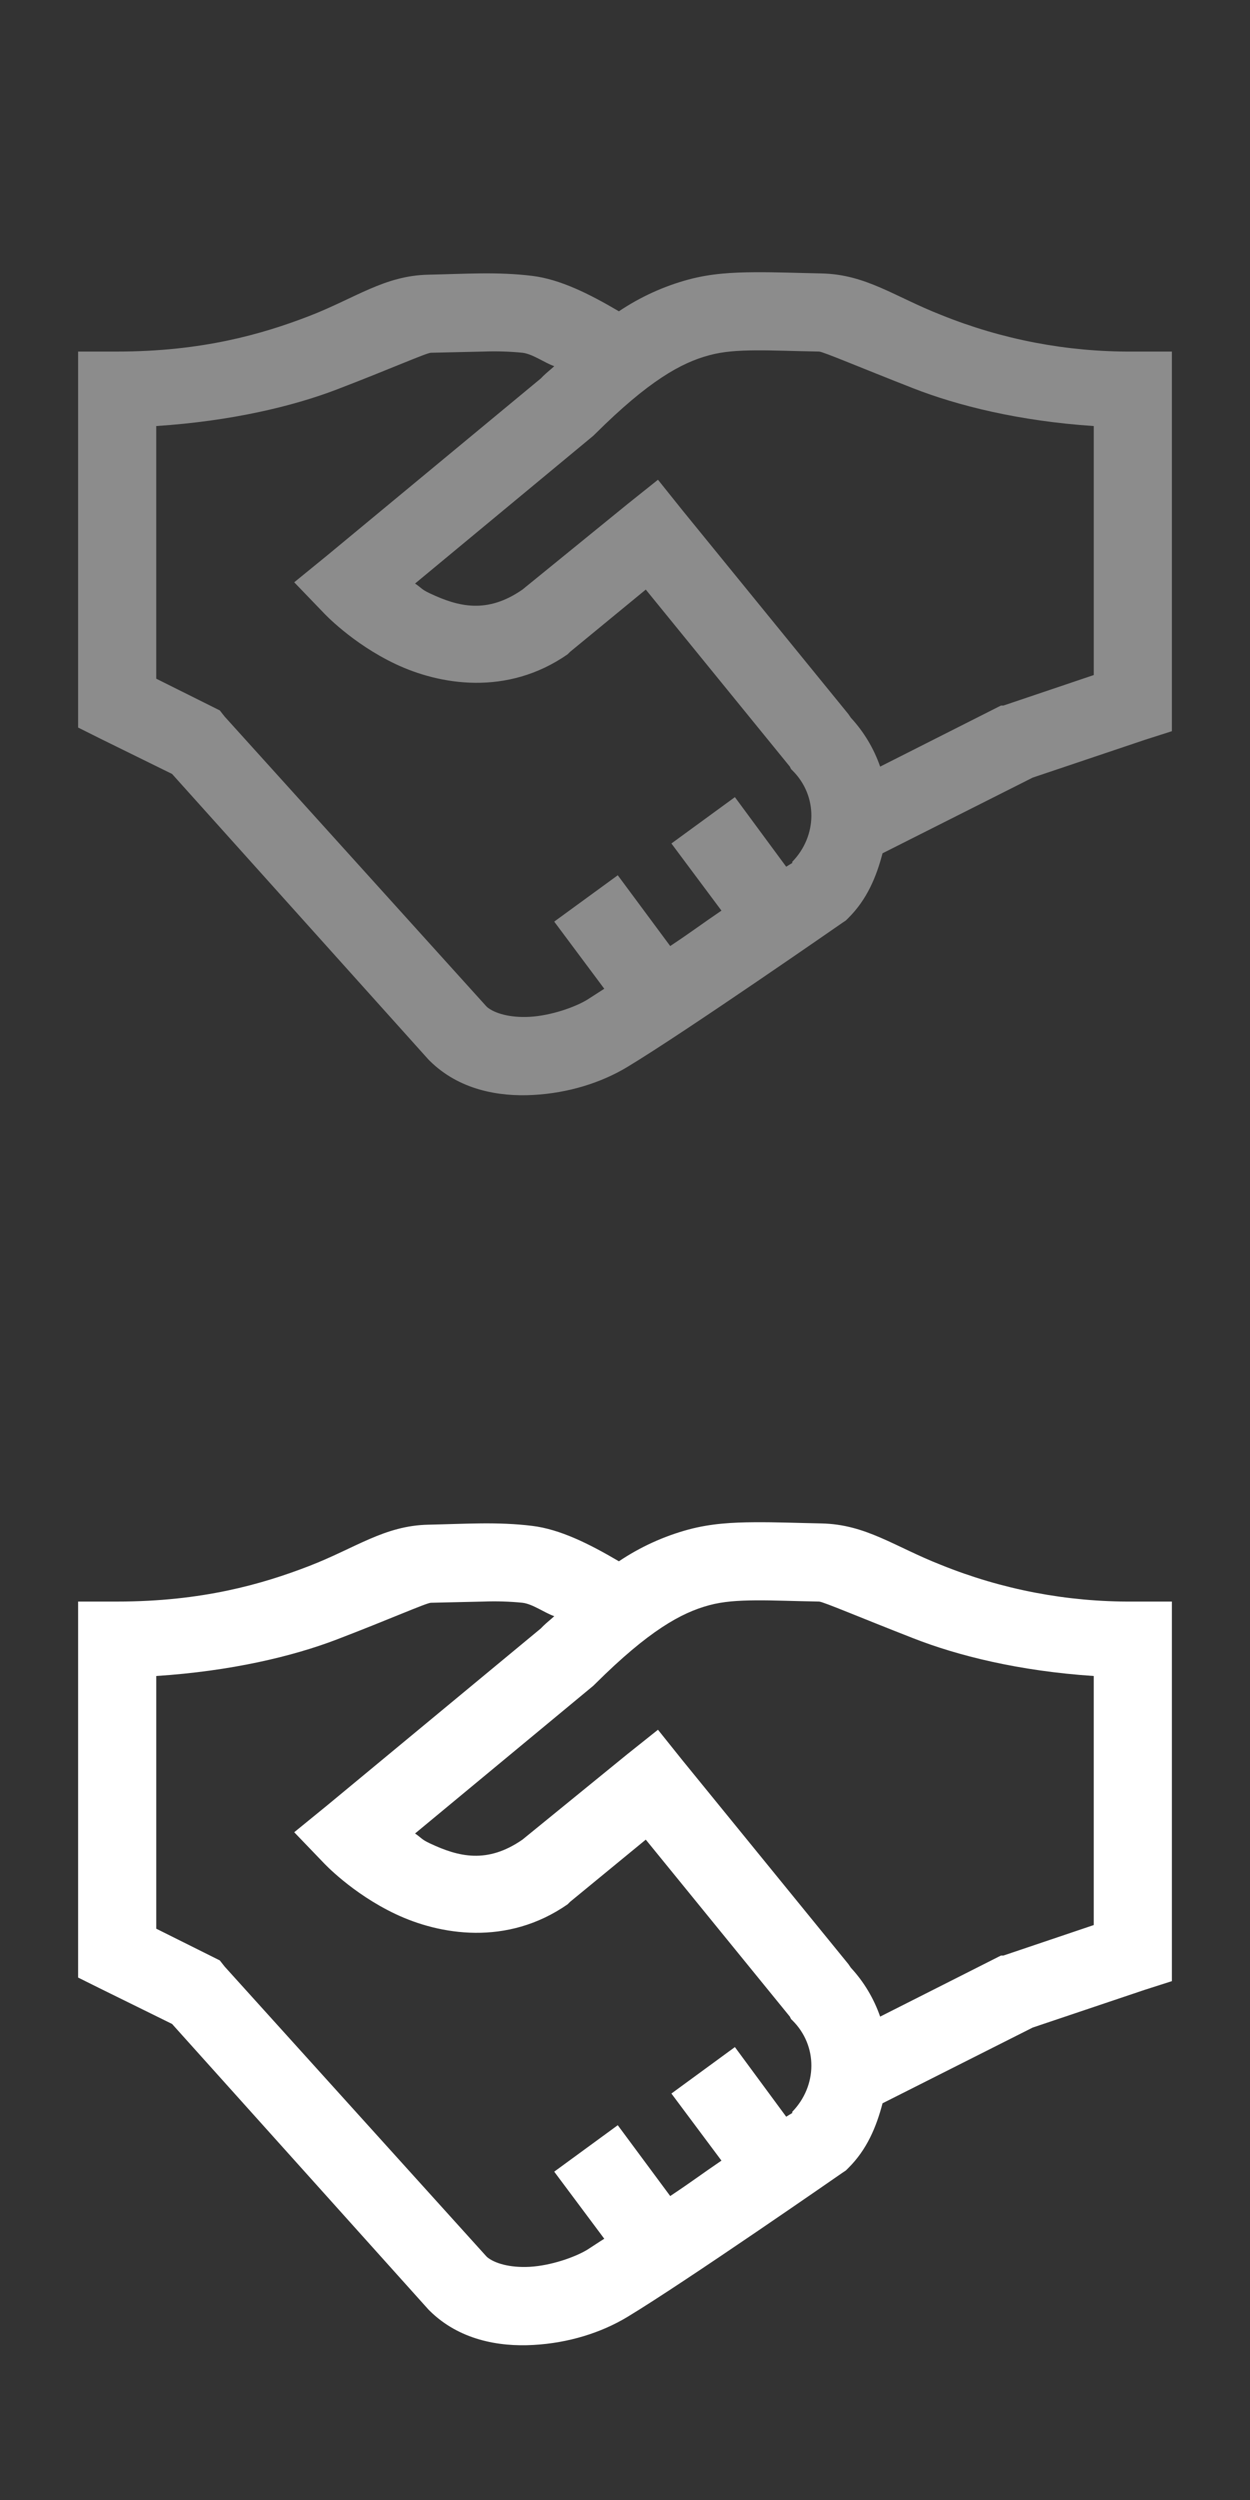 <svg width="24" height="48" viewBox="0 0 24 48" fill="none" xmlns="http://www.w3.org/2000/svg">
<rect x="0" y="0" width="24" height="48" fill="#333333" stroke="none"/>
<path d="M14.485 5.227C14.069 5.23 13.655 5.25 13.219 5.367C12.743 5.496 12.292 5.702 11.883 5.977C11.309 5.639 10.752 5.362 10.219 5.297C9.556 5.215 8.941 5.259 8.227 5.274C7.379 5.291 6.827 5.724 5.929 6.071C5.033 6.416 3.879 6.75 2.25 6.75H1.5V13.969L1.922 14.18L3.304 14.86L8.227 20.344L8.25 20.367C8.812 20.924 9.572 21.061 10.242 21.023C10.913 20.986 11.543 20.789 12.046 20.485C13.154 19.817 16.172 17.719 16.172 17.719L16.242 17.672L16.289 17.625C16.646 17.27 16.826 16.837 16.945 16.383L19.828 14.93L21.984 14.204L22.5 14.039V6.75H21.75C20.489 6.759 19.239 6.52 18.07 6.047C17.174 5.696 16.629 5.268 15.773 5.25C15.315 5.241 14.9 5.224 14.485 5.227ZM14.507 6.727C14.845 6.724 15.235 6.742 15.727 6.75C15.806 6.753 16.526 7.061 17.531 7.454C18.381 7.787 19.561 8.084 21 8.18V12.961L19.265 13.547H19.219L19.172 13.57L16.899 14.719C16.778 14.371 16.587 14.052 16.337 13.781L16.289 13.711L13.102 9.797L12.633 9.211L12.046 9.68L10.031 11.32C9.355 11.789 8.806 11.654 8.25 11.391C8.089 11.315 8.098 11.291 7.969 11.204L11.391 8.367L11.438 8.321C12.454 7.313 13.079 6.964 13.617 6.821C13.887 6.747 14.171 6.73 14.507 6.727ZM9.282 6.75C9.532 6.741 9.783 6.748 10.032 6.773C10.229 6.797 10.451 6.964 10.642 7.031C10.565 7.102 10.51 7.142 10.43 7.219L10.384 7.266L6.282 10.664L5.649 11.18L6.212 11.765C6.212 11.765 6.754 12.352 7.595 12.75C8.435 13.148 9.733 13.374 10.899 12.562L10.946 12.515L12.399 11.32L15.165 14.719L15.188 14.766L15.211 14.789C15.707 15.278 15.695 16.049 15.211 16.547C15.206 16.552 15.217 16.564 15.211 16.57C15.206 16.573 15.107 16.632 15.095 16.641L14.11 15.305L12.891 16.195L13.852 17.484C13.463 17.748 13.287 17.886 12.868 18.164L11.861 16.805L10.641 17.695L11.602 18.984C11.517 19.037 11.341 19.154 11.274 19.195C11.037 19.339 10.579 19.5 10.172 19.523C9.789 19.544 9.496 19.456 9.352 19.336L9.329 19.312L4.313 13.758L4.22 13.64L3 13.031V8.18C4.433 8.086 5.622 7.802 6.469 7.477C7.471 7.093 8.186 6.776 8.273 6.773L9.281 6.75H9.282Z" fill="#8C8C8C"/>
<path d="M14.485 29.227C14.069 29.23 13.655 29.25 13.219 29.367C12.743 29.496 12.292 29.702 11.883 29.977C11.309 29.639 10.752 29.362 10.219 29.297C9.556 29.215 8.941 29.259 8.227 29.274C7.379 29.291 6.827 29.724 5.929 30.07C5.033 30.416 3.879 30.75 2.25 30.75H1.5V37.969L1.922 38.179L3.304 38.86L8.227 44.344L8.25 44.367C8.812 44.923 9.572 45.062 10.242 45.023C10.913 44.986 11.543 44.789 12.046 44.485C13.154 43.816 16.172 41.719 16.172 41.719L16.242 41.672L16.289 41.625C16.646 41.27 16.826 40.837 16.945 40.383L19.828 38.929L21.984 38.203L22.5 38.038V30.75H21.75C20.489 30.759 19.239 30.52 18.07 30.047C17.174 29.696 16.629 29.268 15.773 29.25C15.315 29.241 14.9 29.224 14.485 29.227ZM14.507 30.727C14.845 30.724 15.235 30.742 15.727 30.75C15.806 30.753 16.526 31.061 17.531 31.453C18.381 31.787 19.561 32.084 21 32.179V36.961L19.265 37.547H19.219L19.172 37.57L16.899 38.719C16.778 38.371 16.587 38.051 16.337 37.781L16.289 37.711L13.102 33.797L12.633 33.211L12.046 33.679L10.031 35.321C9.355 35.789 8.806 35.654 8.25 35.391C8.089 35.315 8.098 35.291 7.969 35.203L11.391 32.367L11.438 32.321C12.454 31.312 13.079 30.964 13.617 30.82C13.887 30.747 14.171 30.73 14.507 30.727ZM9.282 30.75C9.532 30.741 9.783 30.748 10.032 30.773C10.229 30.797 10.451 30.964 10.642 31.031C10.565 31.102 10.51 31.142 10.43 31.219L10.384 31.266L6.282 34.663L5.649 35.179L6.212 35.765C6.212 35.765 6.754 36.352 7.595 36.75C8.435 37.148 9.733 37.374 10.899 36.562L10.946 36.515L12.399 35.321L15.165 38.719L15.188 38.766L15.211 38.788C15.707 39.278 15.695 40.048 15.211 40.547C15.206 40.553 15.217 40.565 15.211 40.57C15.206 40.574 15.107 40.632 15.095 40.641L14.11 39.304L12.891 40.196L13.852 41.484C13.463 41.748 13.287 41.886 12.868 42.164L11.861 40.804L10.641 41.696L11.602 42.984C11.517 43.036 11.341 43.154 11.274 43.196C11.037 43.339 10.579 43.5 10.172 43.523C9.789 43.544 9.496 43.456 9.352 43.336L9.329 43.312L4.313 37.758L4.22 37.64L3 37.031V32.179C4.433 32.086 5.622 31.802 6.469 31.477C7.471 31.093 8.186 30.776 8.273 30.773L9.281 30.75H9.282Z" fill="white"/>
</svg>
